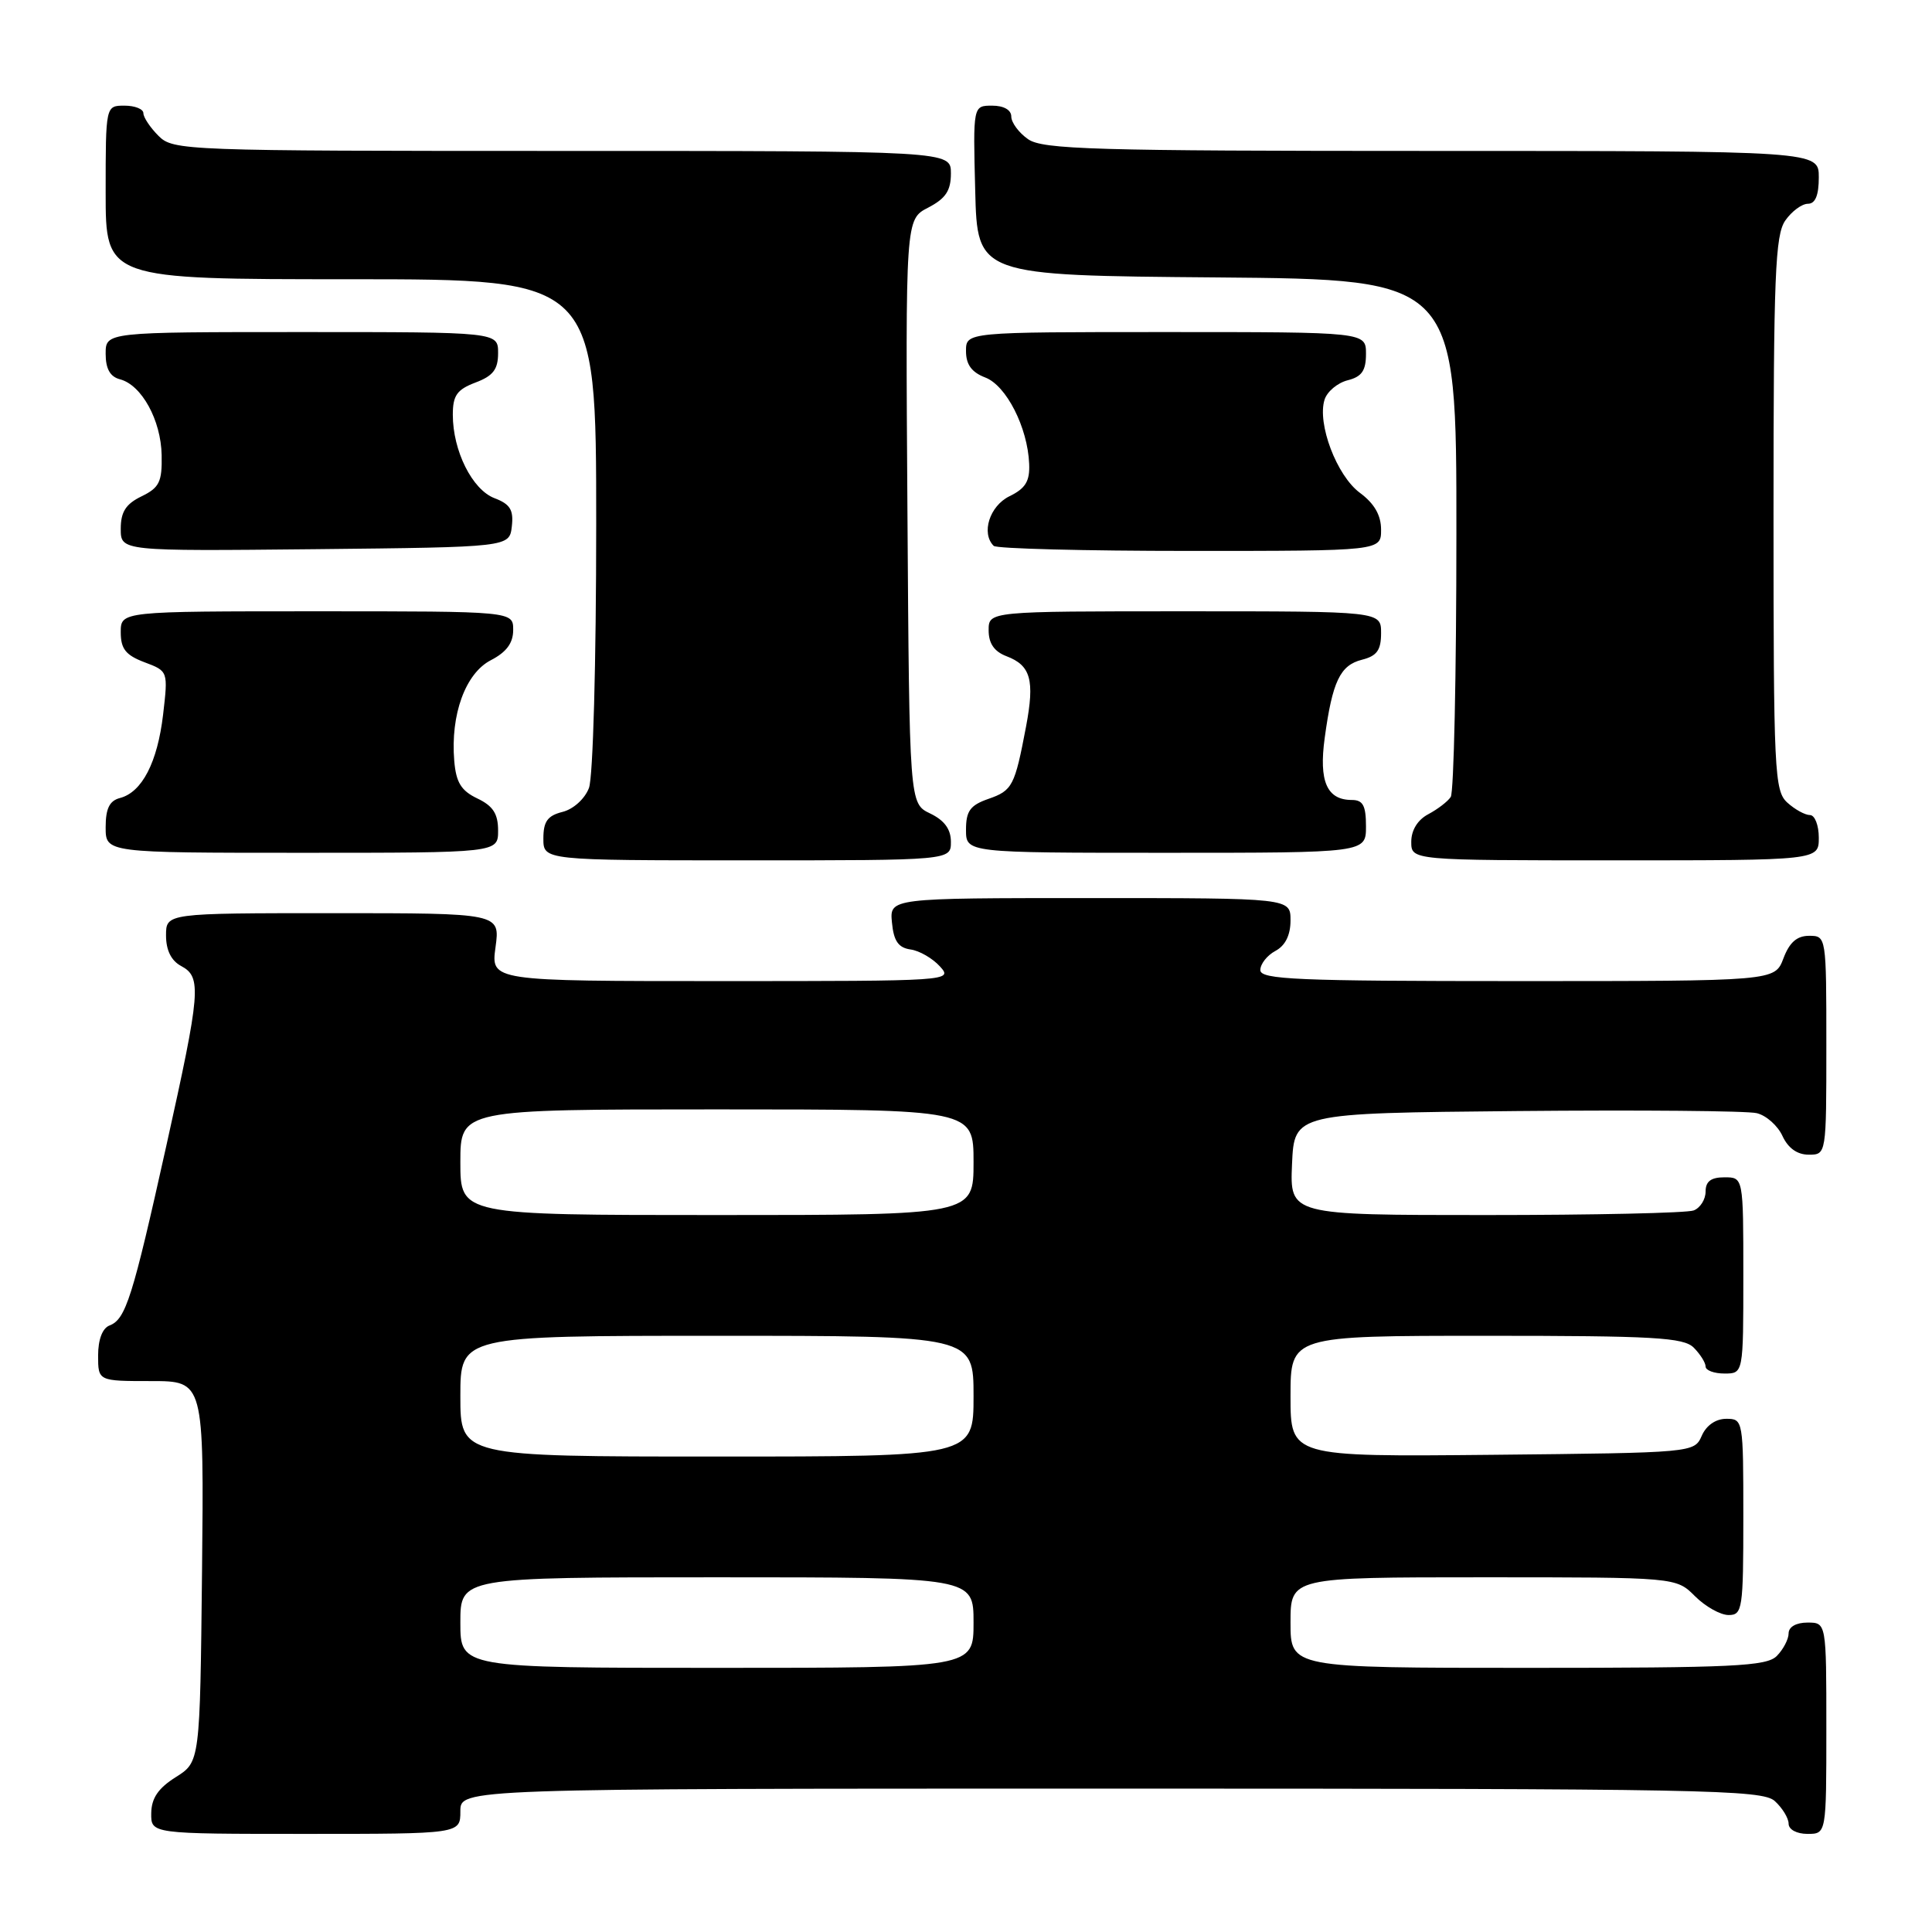 <?xml version="1.0" encoding="UTF-8" standalone="no"?>
<!DOCTYPE svg PUBLIC "-//W3C//DTD SVG 1.1//EN" "http://www.w3.org/Graphics/SVG/1.1/DTD/svg11.dtd" >
<svg xmlns="http://www.w3.org/2000/svg" xmlns:xlink="http://www.w3.org/1999/xlink" version="1.1" viewBox="0 0 256 256">
 <g >
 <path fill="currentColor"
d=" M 61.00 240.00 C 61.00 237.00 61.00 237.00 147.17 237.00 C 225.95 237.00 233.50 237.14 235.17 238.65 C 236.18 239.57 237.00 240.92 237.00 241.65 C 237.00 242.42 238.07 243.00 239.50 243.00 C 242.00 243.00 242.00 243.00 242.00 229.00 C 242.00 215.00 242.00 215.00 239.50 215.00 C 238.00 215.00 237.00 215.57 237.00 216.43 C 237.00 217.21 236.29 218.56 235.43 219.43 C 234.07 220.79 229.67 221.00 202.43 221.00 C 171.00 221.00 171.00 221.00 171.00 215.00 C 171.00 209.00 171.00 209.00 196.55 209.00 C 222.09 209.00 222.09 209.00 224.59 211.50 C 225.97 212.88 227.97 214.00 229.05 214.00 C 230.88 214.00 231.00 213.23 231.00 201.00 C 231.00 188.16 230.97 188.00 228.74 188.00 C 227.35 188.00 226.09 188.87 225.49 190.25 C 224.50 192.49 224.41 192.50 197.75 192.77 C 171.00 193.03 171.00 193.03 171.00 185.02 C 171.00 177.00 171.00 177.00 196.93 177.00 C 219.17 177.00 223.08 177.22 224.43 178.57 C 225.29 179.44 226.00 180.56 226.00 181.07 C 226.00 181.58 227.12 182.00 228.50 182.00 C 231.00 182.00 231.00 182.00 231.00 169.00 C 231.00 156.00 231.00 156.00 228.50 156.00 C 226.71 156.00 226.00 156.54 226.00 157.89 C 226.00 158.93 225.29 160.06 224.42 160.39 C 223.55 160.73 211.15 161.00 196.87 161.00 C 170.91 161.00 170.91 161.00 171.20 154.25 C 171.50 147.50 171.50 147.50 201.00 147.22 C 217.22 147.07 231.53 147.19 232.78 147.50 C 234.04 147.80 235.57 149.17 236.19 150.53 C 236.93 152.13 238.14 153.00 239.66 153.00 C 242.00 153.00 242.00 153.00 242.00 138.50 C 242.00 124.07 241.99 124.00 239.72 124.00 C 238.10 124.00 237.11 124.87 236.31 127.00 C 235.17 130.00 235.17 130.00 201.09 130.00 C 171.82 130.00 167.00 129.79 167.00 128.54 C 167.00 127.73 167.90 126.59 169.00 126.00 C 170.31 125.30 171.00 123.91 171.00 121.96 C 171.00 119.00 171.00 119.00 144.44 119.00 C 117.87 119.00 117.87 119.00 118.19 122.25 C 118.42 124.69 119.04 125.58 120.65 125.81 C 121.83 125.97 123.58 126.99 124.55 128.06 C 126.29 129.98 125.95 130.00 95.67 130.00 C 65.04 130.00 65.04 130.00 65.66 125.50 C 66.27 121.00 66.27 121.00 44.14 121.00 C 22.00 121.00 22.00 121.00 22.00 123.96 C 22.00 125.91 22.69 127.30 24.00 128.00 C 26.75 129.47 26.59 131.34 22.03 151.86 C 17.56 171.97 16.66 174.81 14.52 175.63 C 13.57 175.99 13.00 177.50 13.00 179.61 C 13.00 183.00 13.00 183.00 20.02 183.00 C 27.03 183.00 27.03 183.00 26.77 208.23 C 26.50 233.46 26.50 233.46 23.29 235.48 C 20.97 236.94 20.07 238.26 20.04 240.25 C 20.00 243.00 20.00 243.00 40.50 243.00 C 61.00 243.00 61.00 243.00 61.00 240.00 Z  M 126.00 111.55 C 126.00 109.87 125.14 108.70 123.25 107.79 C 120.50 106.47 120.50 106.47 120.24 67.77 C 119.98 29.06 119.98 29.06 122.99 27.51 C 125.31 26.30 126.00 25.27 126.00 22.97 C 126.00 20.00 126.00 20.00 74.50 20.00 C 24.33 20.00 22.95 19.95 21.00 18.00 C 19.90 16.90 19.00 15.55 19.00 15.00 C 19.00 14.45 17.88 14.00 16.50 14.00 C 14.00 14.00 14.00 14.00 14.00 25.50 C 14.00 37.00 14.00 37.00 46.50 37.00 C 79.00 37.00 79.00 37.00 79.00 69.43 C 79.00 87.85 78.58 102.97 78.04 104.41 C 77.49 105.85 75.98 107.22 74.54 107.58 C 72.55 108.08 72.00 108.85 72.00 111.11 C 72.00 114.00 72.00 114.00 99.00 114.00 C 126.00 114.00 126.00 114.00 126.00 111.55 Z  M 241.00 111.00 C 241.00 109.35 240.47 108.00 239.83 108.00 C 239.18 108.00 237.83 107.26 236.83 106.35 C 235.12 104.80 235.00 102.28 235.00 68.07 C 235.00 36.54 235.22 31.14 236.56 29.22 C 237.41 28.00 238.76 27.00 239.56 27.00 C 240.54 27.00 241.00 25.88 241.00 23.50 C 241.00 20.00 241.00 20.00 189.72 20.00 C 144.93 20.00 138.16 19.80 136.22 18.44 C 135.00 17.59 134.00 16.24 134.00 15.44 C 134.00 14.57 133.01 14.00 131.47 14.00 C 128.93 14.00 128.93 14.00 129.22 25.25 C 129.50 36.50 129.50 36.50 161.25 36.76 C 193.00 37.03 193.00 37.03 192.98 70.76 C 192.98 89.32 192.64 105.00 192.23 105.60 C 191.83 106.21 190.49 107.23 189.25 107.89 C 187.85 108.63 187.00 110.00 187.00 111.54 C 187.00 114.00 187.00 114.00 214.00 114.00 C 241.00 114.00 241.00 114.00 241.00 111.00 Z  M 66.00 110.05 C 66.00 107.83 65.33 106.79 63.25 105.80 C 61.10 104.77 60.43 103.68 60.19 100.81 C 59.68 94.69 61.67 89.22 65.04 87.48 C 67.11 86.41 68.00 85.21 68.00 83.47 C 68.00 81.00 68.00 81.00 42.00 81.00 C 16.00 81.00 16.00 81.00 16.00 83.78 C 16.00 85.98 16.66 86.81 19.14 87.75 C 22.28 88.93 22.28 88.93 21.61 94.70 C 20.86 101.03 18.82 104.97 15.90 105.74 C 14.51 106.10 14.00 107.13 14.00 109.62 C 14.00 113.00 14.00 113.00 40.00 113.00 C 66.00 113.00 66.00 113.00 66.00 110.05 Z  M 181.00 109.50 C 181.00 106.74 180.60 106.00 179.12 106.00 C 175.82 106.00 174.74 103.53 175.53 97.78 C 176.55 90.29 177.57 88.15 180.46 87.42 C 182.45 86.92 183.00 86.15 183.00 83.89 C 183.00 81.00 183.00 81.00 157.00 81.00 C 131.00 81.00 131.00 81.00 131.00 83.52 C 131.00 85.26 131.74 86.33 133.36 86.95 C 136.58 88.17 137.12 90.10 135.96 96.26 C 134.46 104.16 134.16 104.75 130.96 105.86 C 128.55 106.70 128.00 107.47 128.00 109.95 C 128.00 113.00 128.00 113.00 154.50 113.00 C 181.00 113.00 181.00 113.00 181.00 109.50 Z  M 67.82 69.75 C 68.07 67.56 67.60 66.80 65.52 66.01 C 62.57 64.88 60.00 59.74 60.00 54.95 C 60.00 52.40 60.55 51.62 63.00 50.69 C 65.34 49.81 66.00 48.95 66.00 46.78 C 66.00 44.00 66.00 44.00 40.00 44.00 C 14.00 44.00 14.00 44.00 14.00 46.88 C 14.00 48.87 14.59 49.92 15.90 50.26 C 18.77 51.01 21.33 55.67 21.42 60.30 C 21.49 63.85 21.12 64.62 18.75 65.77 C 16.67 66.78 16.00 67.83 16.00 70.07 C 16.00 73.03 16.00 73.03 41.75 72.77 C 67.50 72.50 67.50 72.50 67.82 69.75 Z  M 183.00 70.19 C 183.00 68.27 182.11 66.72 180.19 65.30 C 177.12 63.03 174.51 56.13 175.51 52.96 C 175.85 51.88 177.23 50.73 178.57 50.39 C 180.44 49.92 181.00 49.12 181.00 46.89 C 181.00 44.00 181.00 44.00 154.50 44.00 C 128.00 44.00 128.00 44.00 128.00 46.52 C 128.00 48.31 128.75 49.33 130.55 50.02 C 133.34 51.08 136.17 56.63 136.37 61.46 C 136.47 63.76 135.89 64.72 133.75 65.76 C 131.13 67.05 129.98 70.65 131.67 72.33 C 132.03 72.70 143.73 73.00 157.67 73.00 C 183.00 73.00 183.00 73.00 183.00 70.19 Z  M 61.00 215.00 C 61.00 209.00 61.00 209.00 95.00 209.00 C 129.00 209.00 129.00 209.00 129.00 215.00 C 129.00 221.00 129.00 221.00 95.00 221.00 C 61.00 221.00 61.00 221.00 61.00 215.00 Z  M 61.00 185.00 C 61.00 177.00 61.00 177.00 95.00 177.00 C 129.00 177.00 129.00 177.00 129.00 185.00 C 129.00 193.00 129.00 193.00 95.00 193.00 C 61.00 193.00 61.00 193.00 61.00 185.00 Z  M 61.00 154.00 C 61.00 147.00 61.00 147.00 95.00 147.00 C 129.00 147.00 129.00 147.00 129.00 154.00 C 129.00 161.00 129.00 161.00 95.00 161.00 C 61.00 161.00 61.00 161.00 61.00 154.00 Z "/>
</g>
</svg>